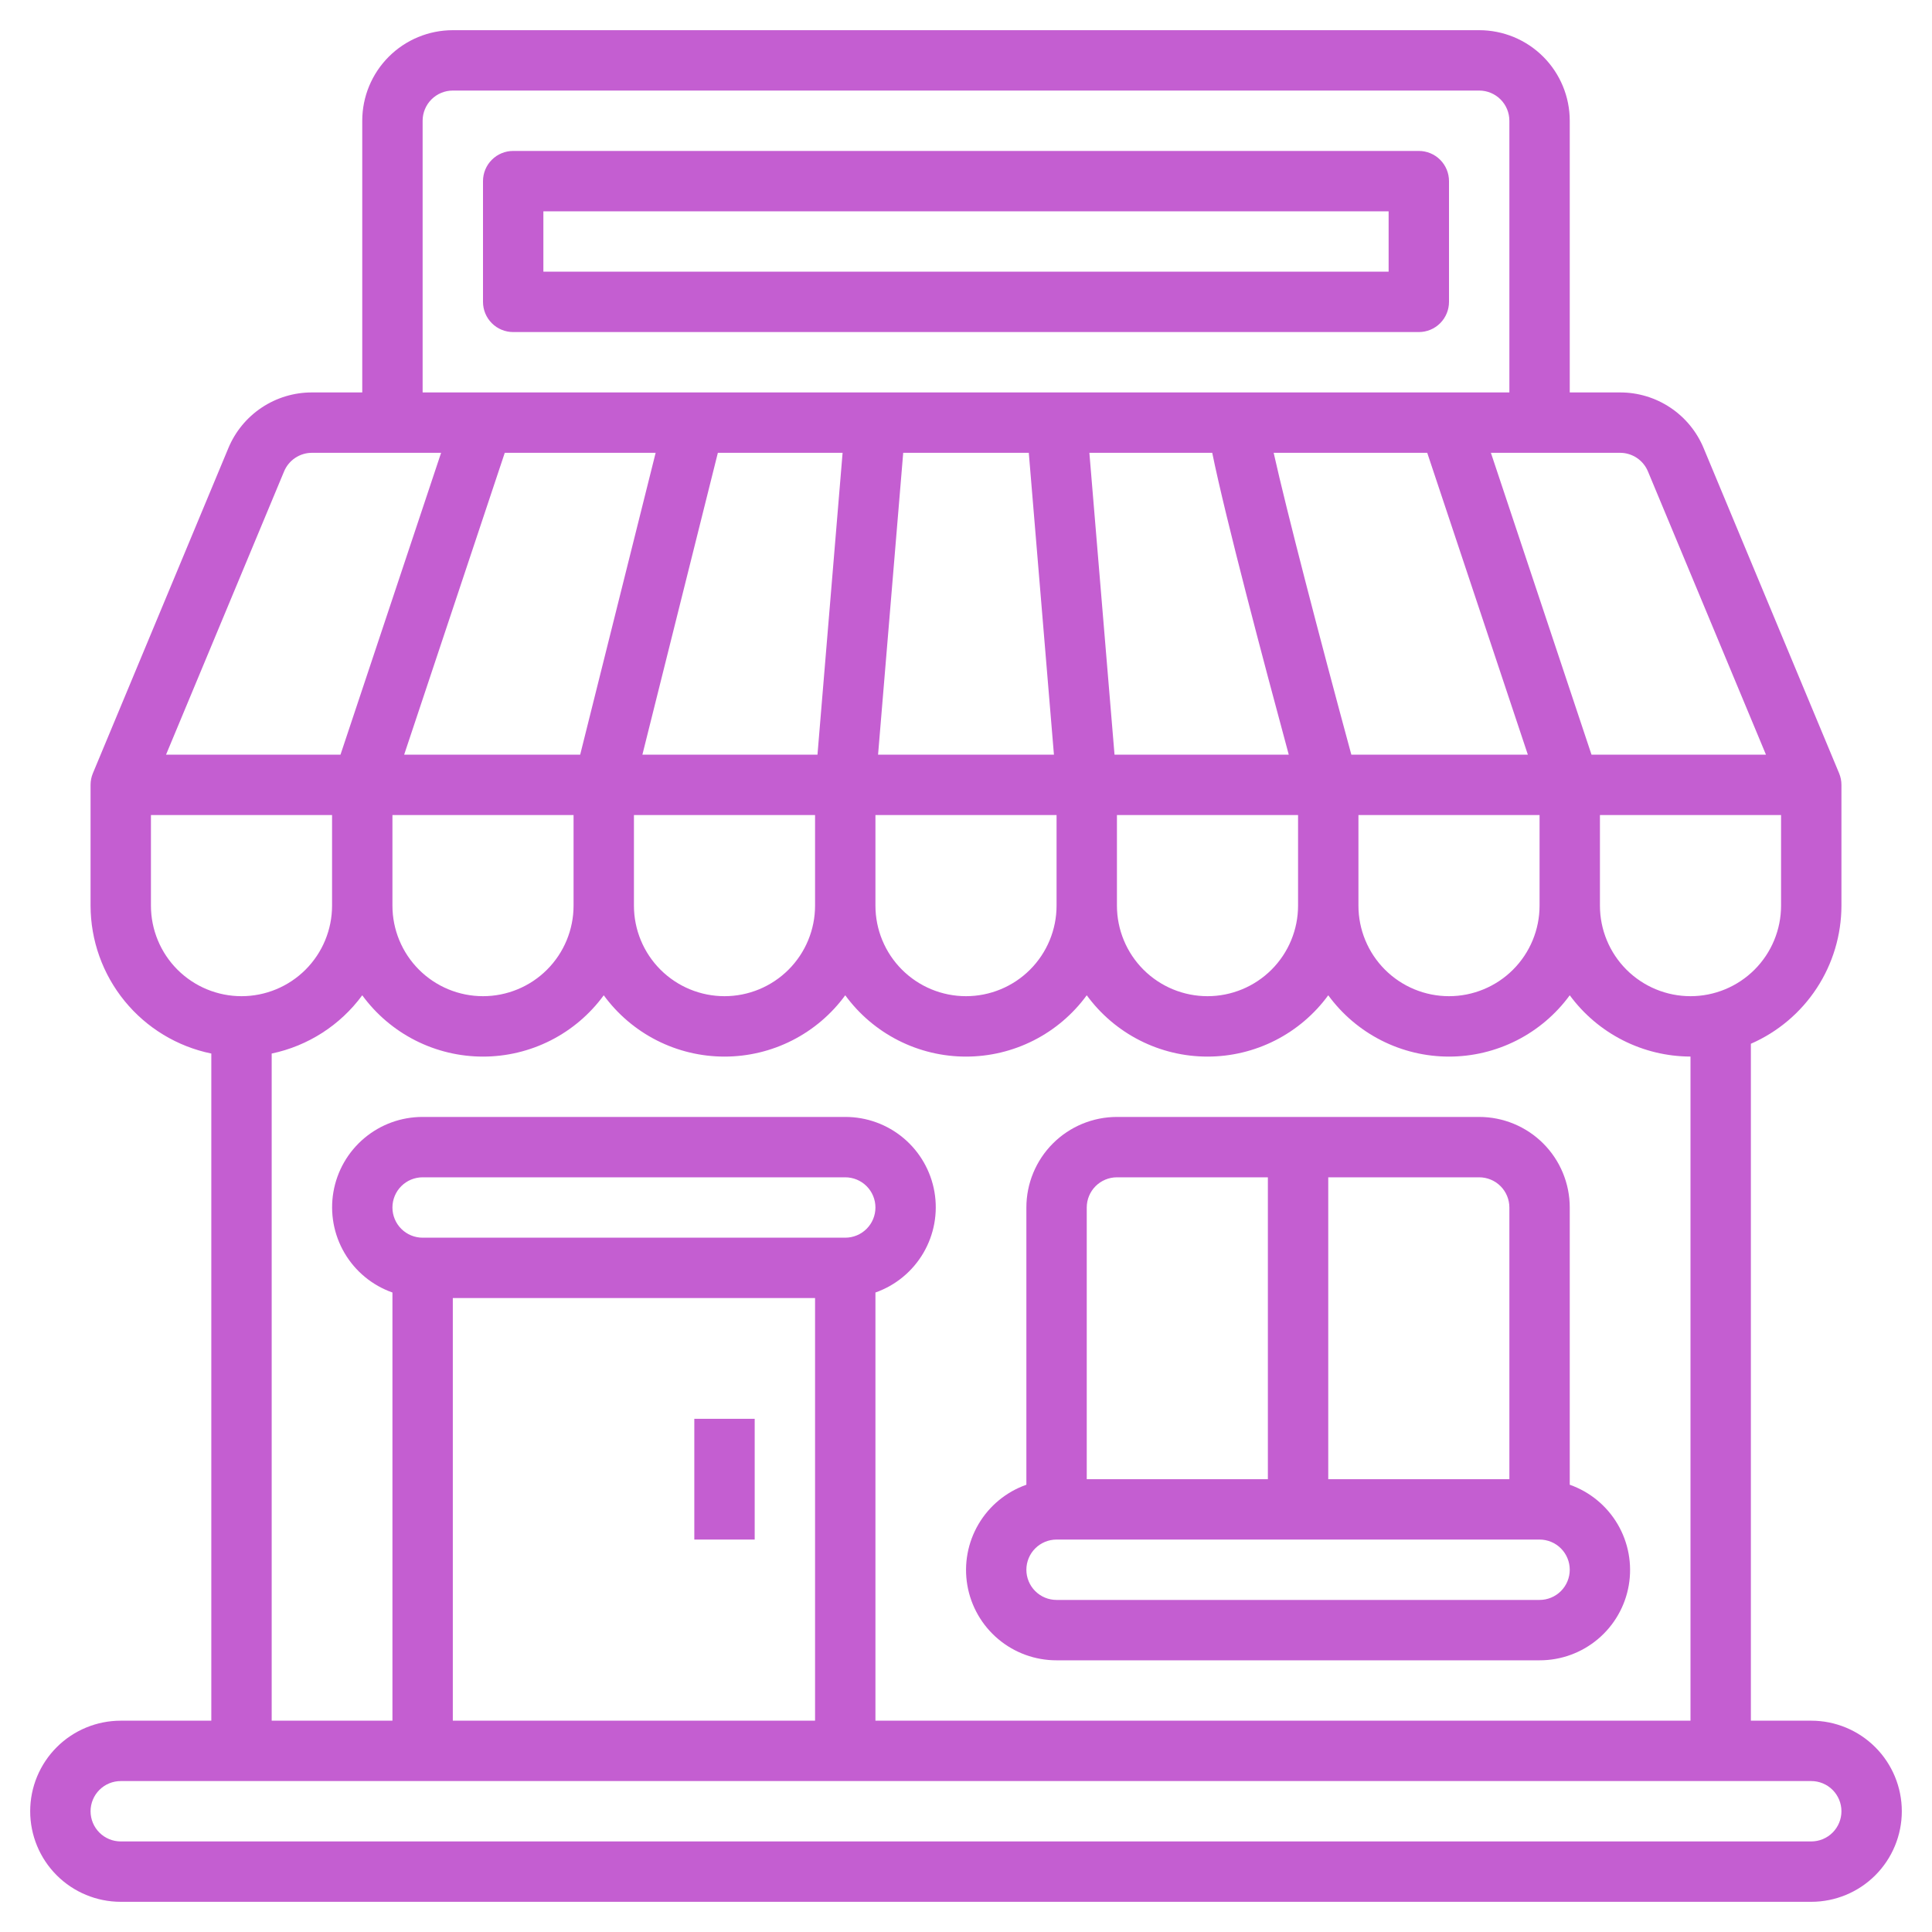 <svg width="512" height="512" viewBox="0 0 512 512" fill="none" xmlns="http://www.w3.org/2000/svg">
<path d="M480 456H464V276.608C471.125 273.498 477.19 268.38 481.452 261.878C485.714 255.377 487.99 247.774 488 240V208C488 206.943 487.791 205.896 487.384 204.92L451.488 118.776C449.675 114.396 446.601 110.653 442.657 108.022C438.713 105.391 434.077 103.991 429.336 104H416V32C416 25.635 413.471 19.53 408.971 15.029C404.47 10.529 398.365 8 392 8H120C113.635 8 107.53 10.529 103.029 15.029C98.529 19.53 96 25.635 96 32V104H82.664C77.924 103.992 73.289 105.391 69.345 108.02C65.402 110.649 62.327 114.39 60.512 118.768L24.616 204.92C24.209 205.896 24 206.943 24 208V240C24.012 249.218 27.201 258.149 33.03 265.29C38.859 272.431 46.971 277.343 56 279.2V456H32C25.635 456 19.53 458.529 15.029 463.029C10.529 467.53 8 473.635 8 480C8 486.365 10.529 492.47 15.029 496.971C19.53 501.471 25.635 504 32 504H480C486.365 504 492.47 501.471 496.971 496.971C501.471 492.47 504 486.365 504 480C504 473.635 501.471 467.53 496.971 463.029C492.47 458.529 486.365 456 480 456ZM448 264C441.635 264 435.53 261.471 431.029 256.971C426.529 252.47 424 246.365 424 240V216H472V240C472 246.365 469.471 252.47 464.971 256.971C460.47 261.471 454.365 264 448 264ZM173.752 120L153.752 200H107.104L133.768 120H173.752ZM378.232 120L404.896 200H358.12C349.616 168.656 340.968 135.376 337.536 120H378.232ZM321.256 120C324.744 137.16 334.904 175.472 341.536 200H295.36L288.696 120H321.256ZM272.64 120L279.304 200H232.696L239.36 120H272.64ZM216.64 200H170.24L190.24 120H223.296L216.64 200ZM104 216H152V240C152 246.365 149.471 252.47 144.971 256.971C140.47 261.471 134.365 264 128 264C121.635 264 115.53 261.471 111.029 256.971C106.529 252.47 104 246.365 104 240V216ZM168 216H216V240C216 246.365 213.471 252.47 208.971 256.971C204.47 261.471 198.365 264 192 264C185.635 264 179.53 261.471 175.029 256.971C170.529 252.47 168 246.365 168 240V216ZM232 216H280V240C280 246.365 277.471 252.47 272.971 256.971C268.47 261.471 262.365 264 256 264C249.635 264 243.53 261.471 239.029 256.971C234.529 252.47 232 246.365 232 240V216ZM296 216H344V240C344 246.365 341.471 252.47 336.971 256.971C332.47 261.471 326.365 264 320 264C313.635 264 307.53 261.471 303.029 256.971C298.529 252.47 296 246.365 296 240V216ZM360 216H408V240C408 246.365 405.471 252.47 400.971 256.971C396.47 261.471 390.365 264 384 264C377.635 264 371.53 261.471 367.029 256.971C362.529 252.47 360 246.365 360 240V216ZM436.72 124.928L468 200H421.768L395.104 120H429.336C430.916 120.001 432.46 120.469 433.774 121.346C435.088 122.223 436.113 123.469 436.72 124.928ZM112 32C112 29.878 112.843 27.843 114.343 26.343C115.843 24.843 117.878 24 120 24H392C394.122 24 396.157 24.843 397.657 26.343C399.157 27.843 400 29.878 400 32V104H112V32ZM75.288 124.92C75.895 123.464 76.92 122.22 78.232 121.345C79.544 120.469 81.086 120.001 82.664 120H116.896L90.232 200H44L75.288 124.92ZM40 240V216H88V240C88 246.365 85.471 252.47 80.971 256.971C76.47 261.471 70.365 264 64 264C57.635 264 51.53 261.471 47.029 256.971C42.529 252.47 40 246.365 40 240ZM72 279.2C81.628 277.183 90.174 271.686 96 263.76C99.679 268.795 104.495 272.891 110.055 275.715C115.615 278.539 121.764 280.01 128 280.01C134.236 280.01 140.385 278.539 145.945 275.715C151.505 272.891 156.321 268.795 160 263.76C163.679 268.795 168.495 272.891 174.055 275.715C179.615 278.539 185.764 280.01 192 280.01C198.236 280.01 204.385 278.539 209.945 275.715C215.505 272.891 220.321 268.795 224 263.76C227.679 268.795 232.495 272.891 238.055 275.715C243.615 278.539 249.764 280.01 256 280.01C262.236 280.01 268.385 278.539 273.945 275.715C279.505 272.891 284.321 268.795 288 263.76C291.679 268.795 296.495 272.891 302.055 275.715C307.615 278.539 313.764 280.01 320 280.01C326.236 280.01 332.385 278.539 337.945 275.715C343.505 272.891 348.321 268.795 352 263.76C355.679 268.795 360.495 272.891 366.055 275.715C371.615 278.539 377.764 280.01 384 280.01C390.236 280.01 396.385 278.539 401.945 275.715C407.505 272.891 412.321 268.795 416 263.76C419.693 268.78 424.511 272.865 430.069 275.685C435.626 278.506 441.768 279.983 448 280V456H232V342.528C237.333 340.649 241.83 336.944 244.693 332.068C247.556 327.192 248.601 321.459 247.643 315.887C246.685 310.314 243.785 305.26 239.458 301.62C235.131 297.98 229.655 295.989 224 296H112C106.345 295.989 100.869 297.98 96.542 301.62C92.215 305.26 89.315 310.314 88.357 315.887C87.399 321.459 88.444 327.192 91.307 332.068C94.17 336.944 98.666 340.649 104 342.528V456H72V279.2ZM224 328H112C109.878 328 107.843 327.157 106.343 325.657C104.843 324.157 104 322.122 104 320C104 317.878 104.843 315.843 106.343 314.343C107.843 312.843 109.878 312 112 312H224C226.122 312 228.157 312.843 229.657 314.343C231.157 315.843 232 317.878 232 320C232 322.122 231.157 324.157 229.657 325.657C228.157 327.157 226.122 328 224 328ZM120 344H216V456H120V344ZM480 488H32C29.878 488 27.843 487.157 26.343 485.657C24.843 484.157 24 482.122 24 480C24 477.878 24.843 475.843 26.343 474.343C27.843 472.843 29.878 472 32 472H480C482.122 472 484.157 472.843 485.657 474.343C487.157 475.843 488 477.878 488 480C488 482.122 487.157 484.157 485.657 485.657C484.157 487.157 482.122 488 480 488Z" fill="#C45ED1"/>
<path d="M376 40H136C133.878 40 131.843 40.843 130.343 42.343C128.843 43.843 128 45.878 128 48V80C128 82.122 128.843 84.157 130.343 85.657C131.843 87.157 133.878 88 136 88H376C378.122 88 380.157 87.157 381.657 85.657C383.157 84.157 384 82.122 384 80V48C384 45.878 383.157 43.843 381.657 42.343C380.157 40.843 378.122 40 376 40ZM368 72H144V56H368V72Z" fill="#C45ED1"/>
<path d="M200 376H184V408H200V376Z" fill="#C45ED1"/>
<path d="M280 440H408C413.655 440.011 419.131 438.02 423.458 434.38C427.786 430.74 430.685 425.686 431.643 420.113C432.601 414.541 431.556 408.808 428.693 403.932C425.83 399.056 421.334 395.351 416 393.472V320C416 313.635 413.472 307.53 408.971 303.029C404.47 298.529 398.365 296 392 296H296C289.635 296 283.53 298.529 279.03 303.029C274.529 307.53 272 313.635 272 320V393.472C266.667 395.351 262.17 399.056 259.307 403.932C256.444 408.808 255.399 414.541 256.357 420.113C257.315 425.686 260.215 430.74 264.542 434.38C268.87 438.02 274.346 440.011 280 440ZM400 320V392H352V312H392C394.122 312 396.157 312.843 397.657 314.343C399.157 315.843 400 317.878 400 320ZM296 312H336V392H288V320C288 317.878 288.843 315.843 290.343 314.343C291.844 312.843 293.878 312 296 312ZM280 408H408C410.122 408 412.157 408.843 413.657 410.343C415.157 411.843 416 413.878 416 416C416 418.122 415.157 420.157 413.657 421.657C412.157 423.157 410.122 424 408 424H280C277.878 424 275.844 423.157 274.343 421.657C272.843 420.157 272 418.122 272 416C272 413.878 272.843 411.843 274.343 410.343C275.844 408.843 277.878 408 280 408Z" fill="#C45ED1"/>
</svg>
